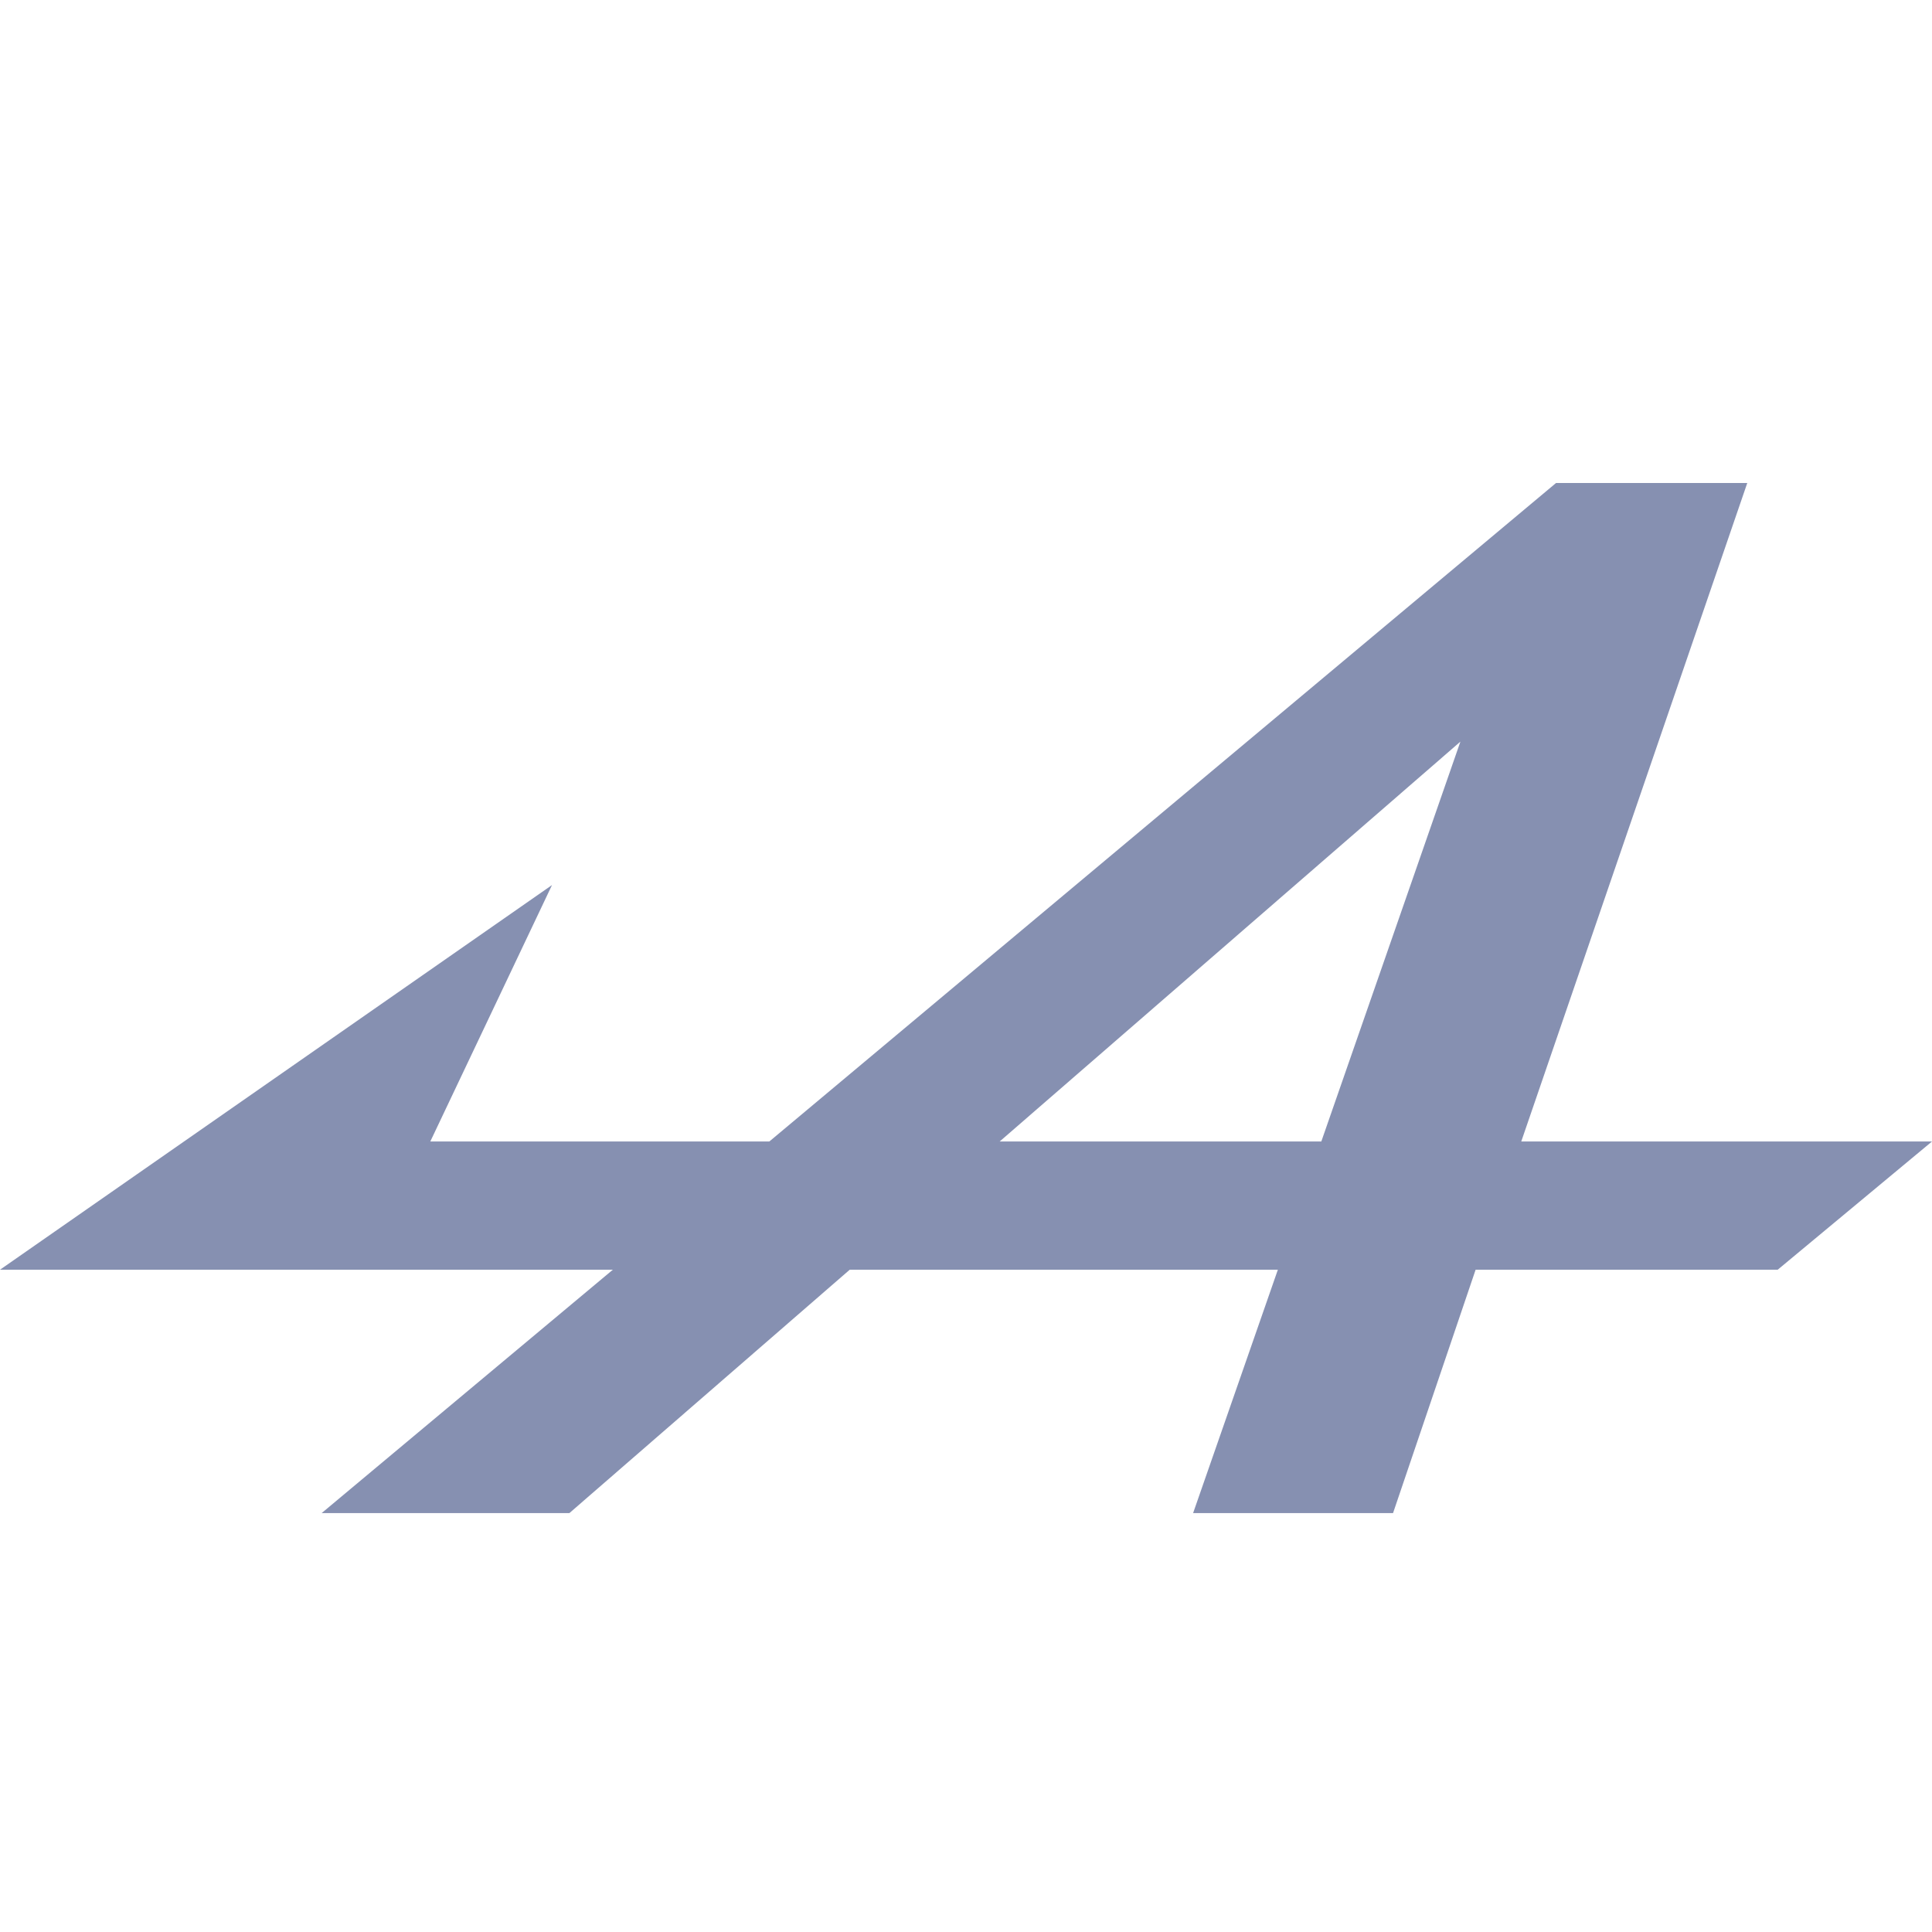 <svg width="148" height="148" viewBox="0 0 148 148" fill="none" xmlns="http://www.w3.org/2000/svg">
<path d="M116.535 87.443L133.849 37H119.199L58.934 87.443H32.963L42.286 67.799L0 97.266H46.947L24.639 115.911H43.617L65.093 97.266H97.89L91.397 115.911H106.713L113.039 97.266H136.18L148 87.443H116.535ZM101.219 87.443H76.58L111.874 56.811L101.219 87.443Z" fill="#8690B1"/>
</svg>

